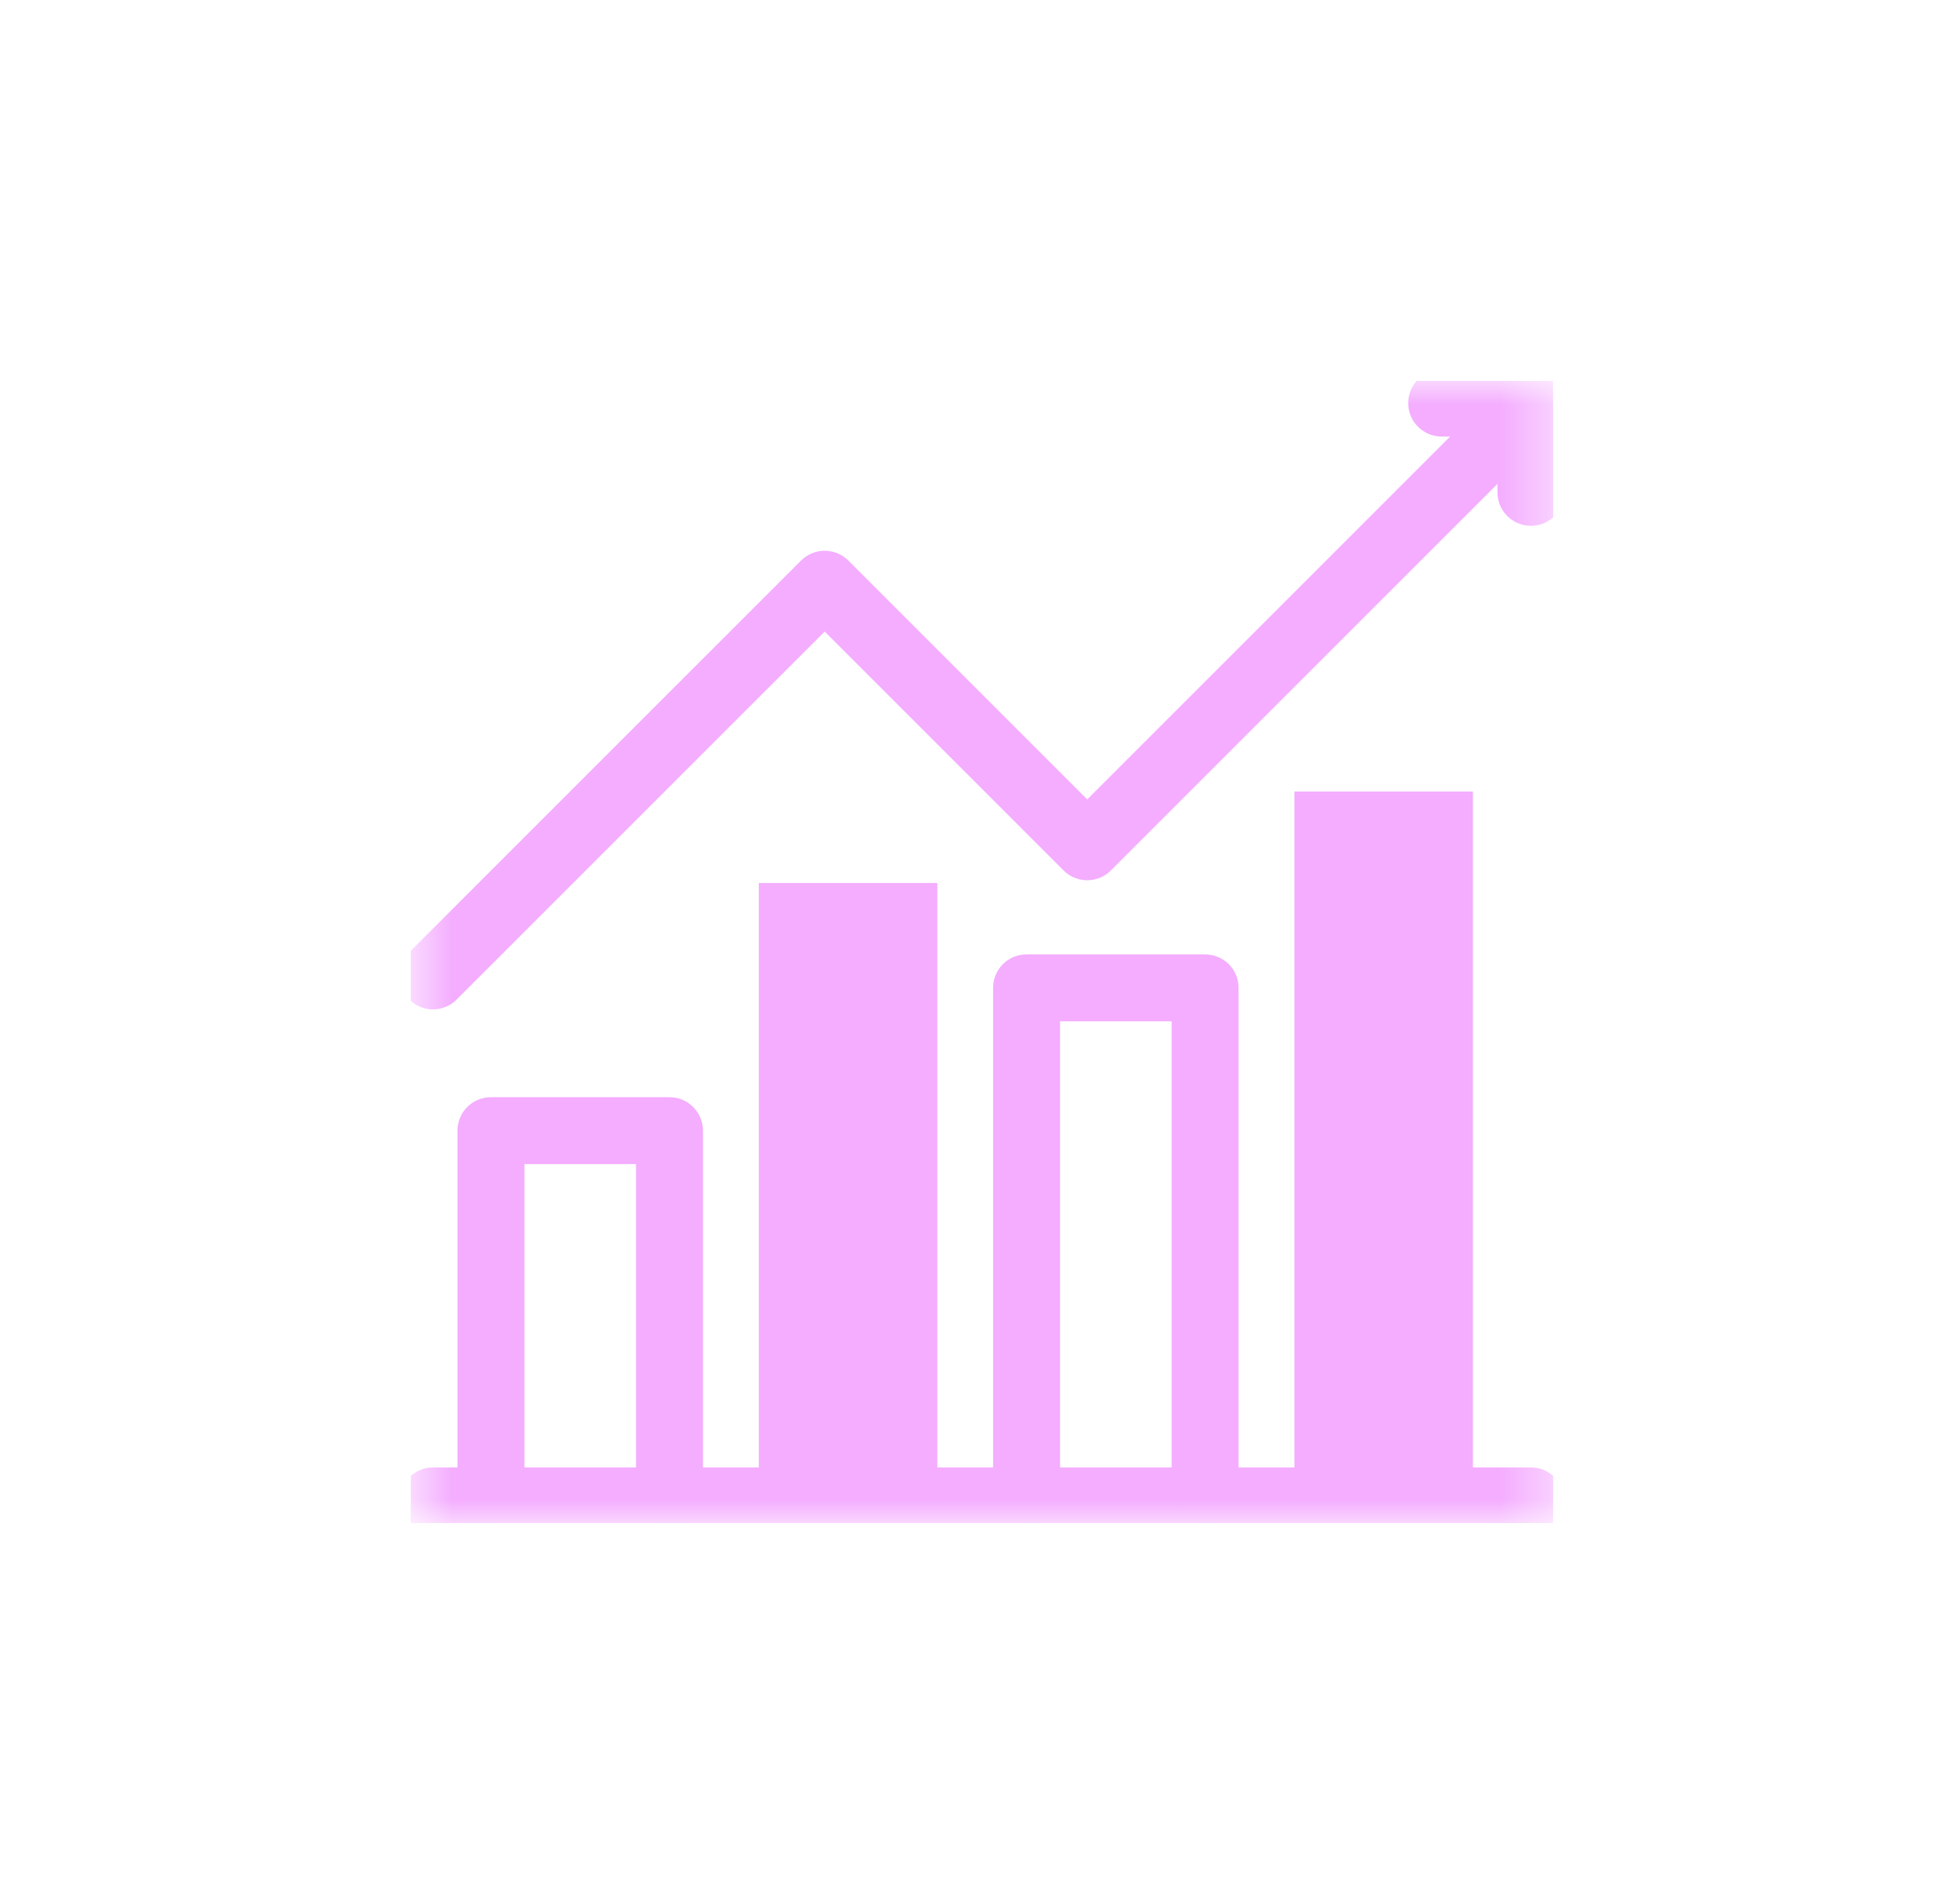 <svg width="41" height="40" viewBox="0 0 41 40" fill="none" xmlns="http://www.w3.org/2000/svg">
<g clip-path="url(#clip0_2504_12193)">
<path fill-rule="evenodd" clip-rule="evenodd" d="M19.688 31.531V18.55H15.938V31.531L19.688 31.531Z" fill="#F4ADFF"/>
<path fill-rule="evenodd" clip-rule="evenodd" d="M27.188 16.628V31.531L30.938 31.531V16.628H27.188Z" fill="#F4ADFF"/>
<mask id="mask0_2504_12193" style="mask-type:luminance" maskUnits="userSpaceOnUse" x="8" y="8" width="25" height="24">
<path d="M8.625 8H32.625V32H8.625V8Z" fill="white"/>
</mask>
<g mask="url(#mask0_2504_12193)">
<path d="M9.094 31.531H32.156" stroke="#F4ADFF" stroke-width="1.406" stroke-miterlimit="22.926" stroke-linecap="round" stroke-linejoin="round"/>
<path d="M9.094 20.502L17.322 12.274L22.836 17.789L31.828 8.796" stroke="#F4ADFF" stroke-width="1.406" stroke-miterlimit="22.926" stroke-linecap="round" stroke-linejoin="round"/>
<path d="M32.156 10.343V8.468H30.281" stroke="#F4ADFF" stroke-width="1.406" stroke-miterlimit="22.926" stroke-linecap="round" stroke-linejoin="round"/>
<path d="M14.062 31.297V23.753H10.312V31.297" stroke="#F4ADFF" stroke-width="1.406" stroke-miterlimit="22.926" stroke-linecap="round" stroke-linejoin="round"/>
<path d="M25.312 31.297V20.753H21.562V31.297" stroke="#F4ADFF" stroke-width="1.406" stroke-miterlimit="22.926" stroke-linecap="round" stroke-linejoin="round"/>
</g>
</g>
<defs>
<clipPath id="clip0_2504_12193">
<rect width="24" height="24" fill="white" transform="translate(8.625 8)"/>
</clipPath>
</defs>
</svg>
